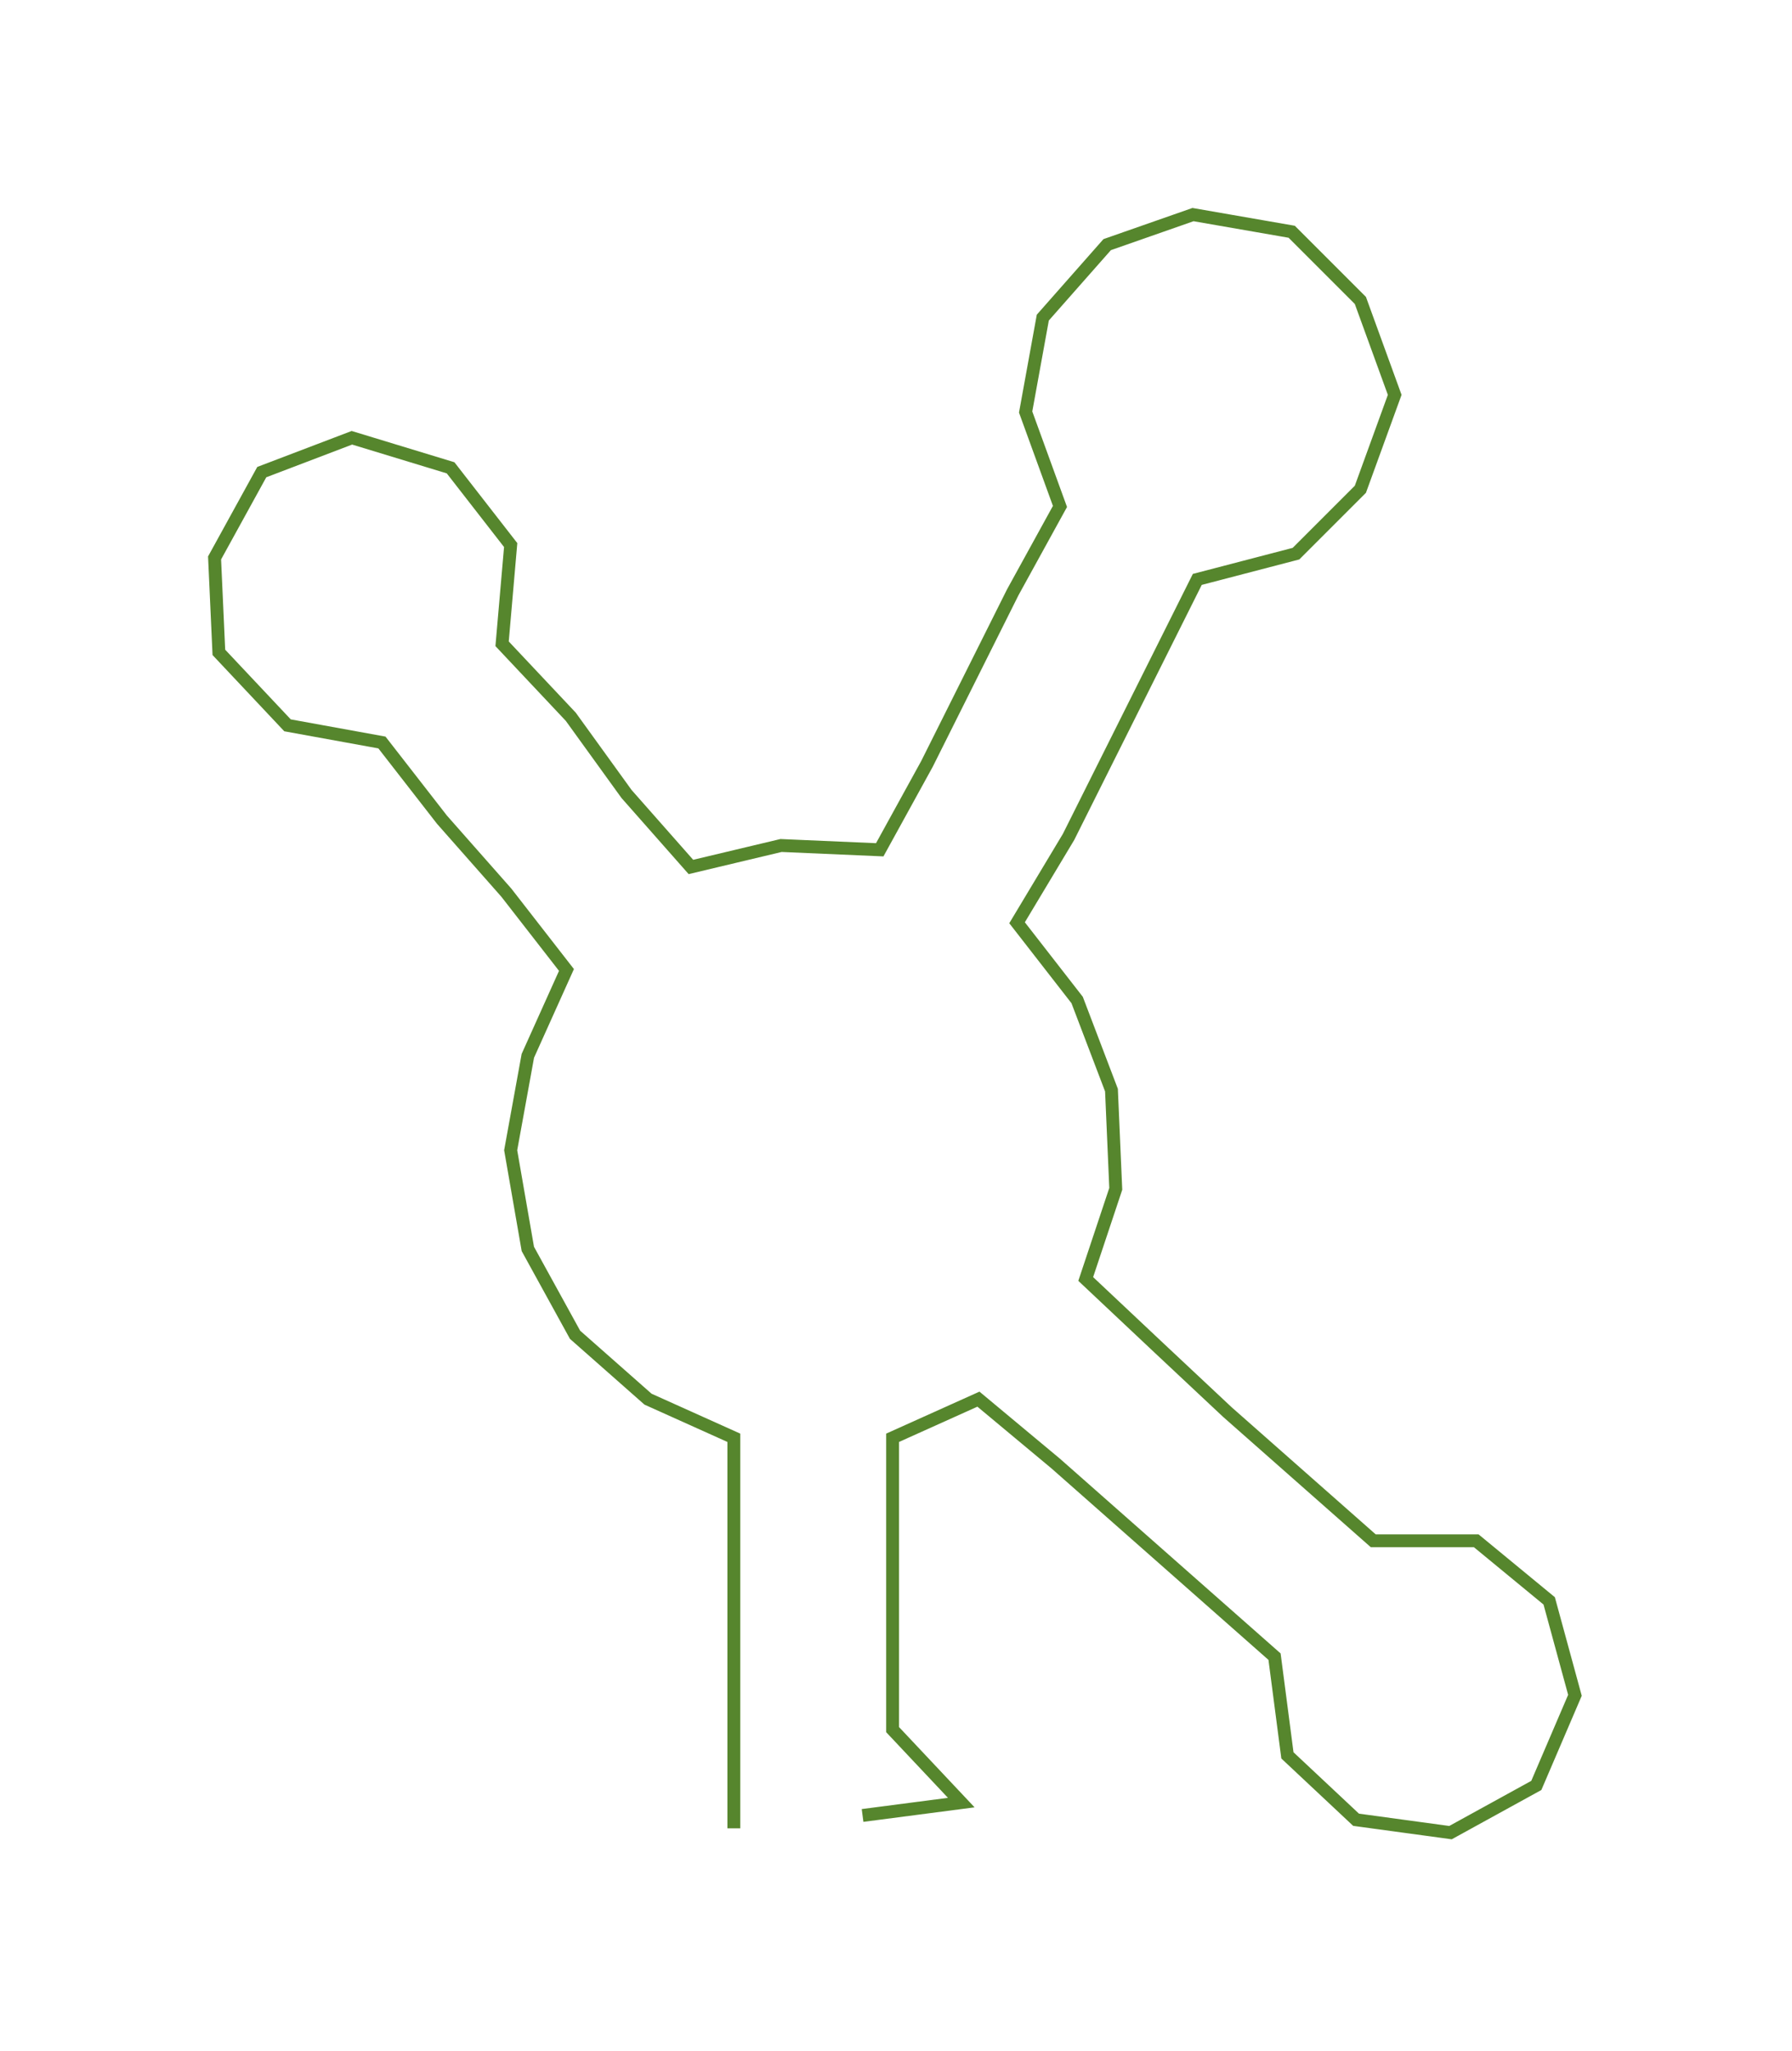 <ns0:svg xmlns:ns0="http://www.w3.org/2000/svg" width="262.178px" height="300px" viewBox="0 0 417.58 477.82"><ns0:path style="stroke:#56862d;stroke-width:3px;fill:none;" d="M171 426 L171 426 L171 403 L171 381 L171 358 L171 335 L151 326 L134 311 L123 291 L119 268 L123 246 L132 226 L118 208 L103 191 L89 173 L67 169 L51 152 L50 130 L61 110 L82 102 L105 109 L119 127 L117 150 L133 167 L146 185 L161 202 L182 197 L205 198 L216 178 L226 158 L236 138 L247 118 L239 96 L243 74 L258 57 L278 50 L301 54 L317 70 L325 92 L317 114 L302 129 L279 135 L269 155 L259 175 L249 195 L237 215 L251 233 L259 254 L260 277 L253 298 L270 314 L286 329 L303 344 L320 359 L344 359 L361 373 L367 395 L358 416 L338 427 L316 424 L300 409 L297 386 L280 371 L263 356 L246 341 L228 326 L208 335 L208 358 L208 381 L208 403 L224 420 L201 423" /></ns0:svg>